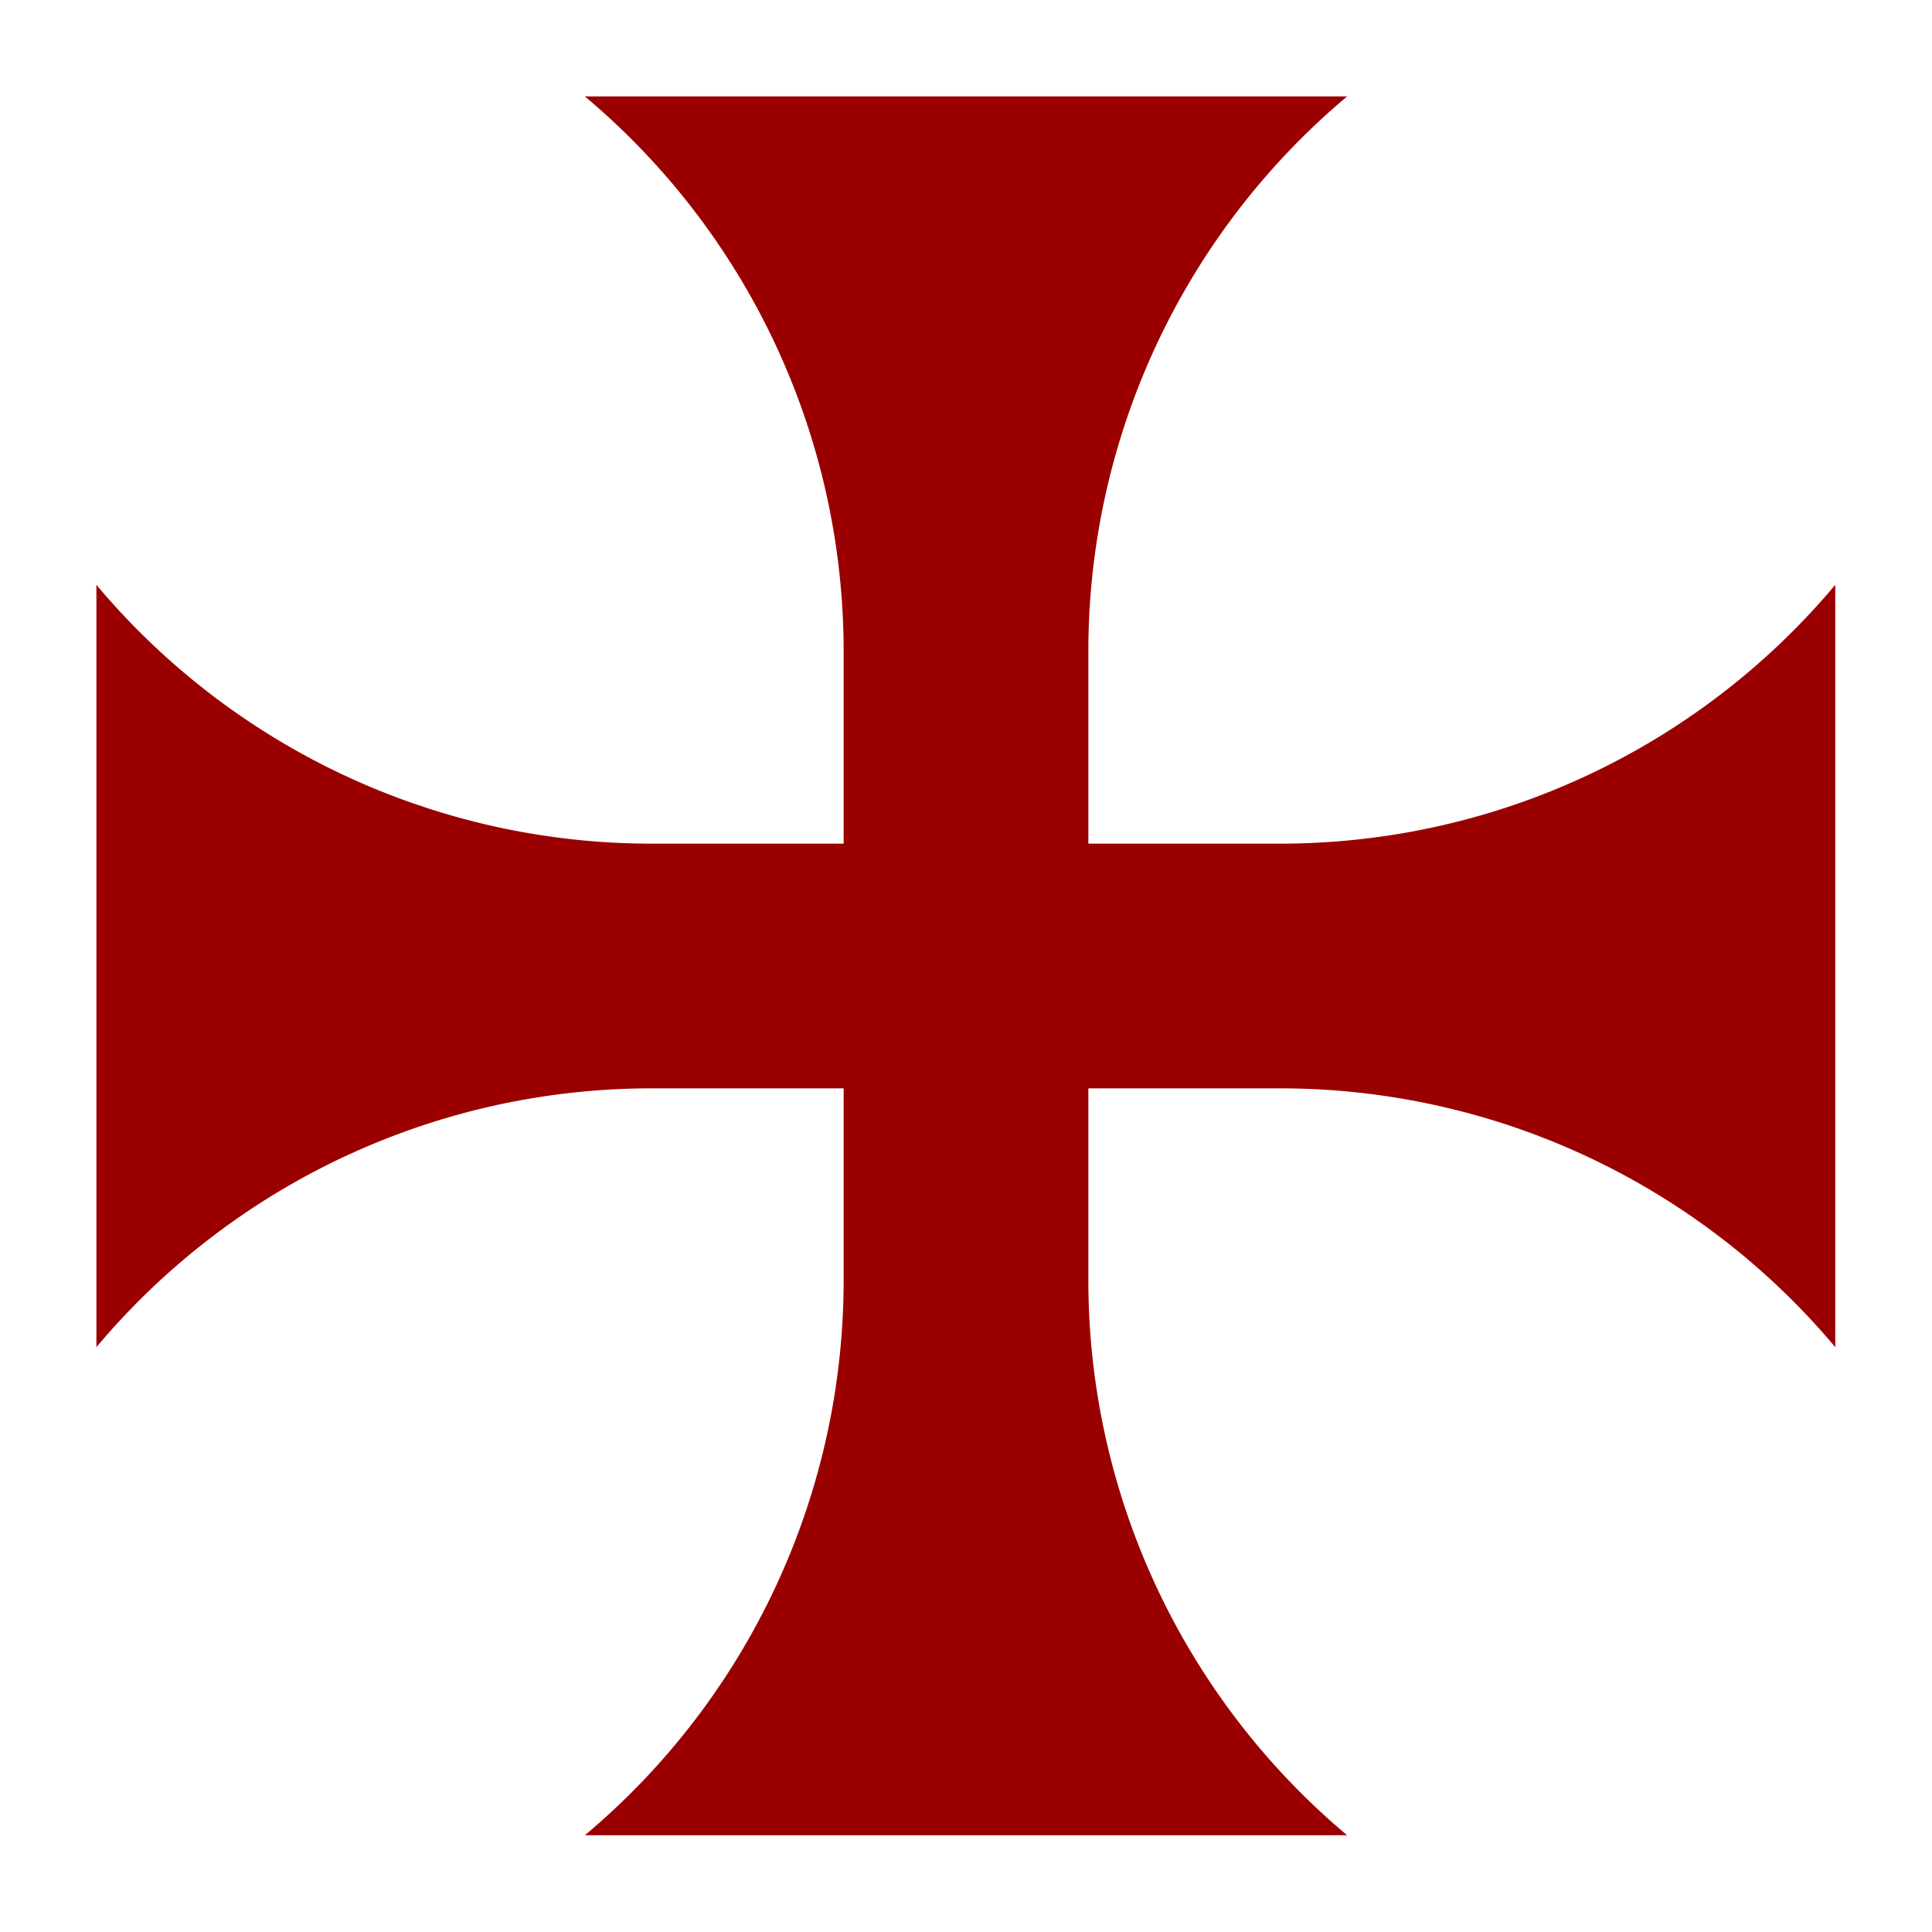 <?xml version="1.0" standalone="no"?>
<svg viewBox="0 0 600 600" xmlns="http://www.w3.org/2000/svg">
<title>Alternate form of the heraldic Cross Pattee (Patty, Formy), with straight parallel arms near center</title>
<rect fill="#fff" left="0" top="0" width="600" height="600"></rect>
<path fill="#9B0000" d="M202.3,338
A225,225 0 0,0 29.94,418.373V181.627
A225,225 0 0,0 202.3,262H262V202.3
A225,225 0 0,0 181.627,29.94H418.373
A225,225 0 0,0 338,202.3V262H397.6
A225,225 0 0,0 569.96,181.627V418.373
A225,225 0 0,0 397.6,338H338V397.6
A225,225 0 0,0 418.373,569.96H181.627
A225,225 0 0,0 262,397.6V338Z"/></svg>